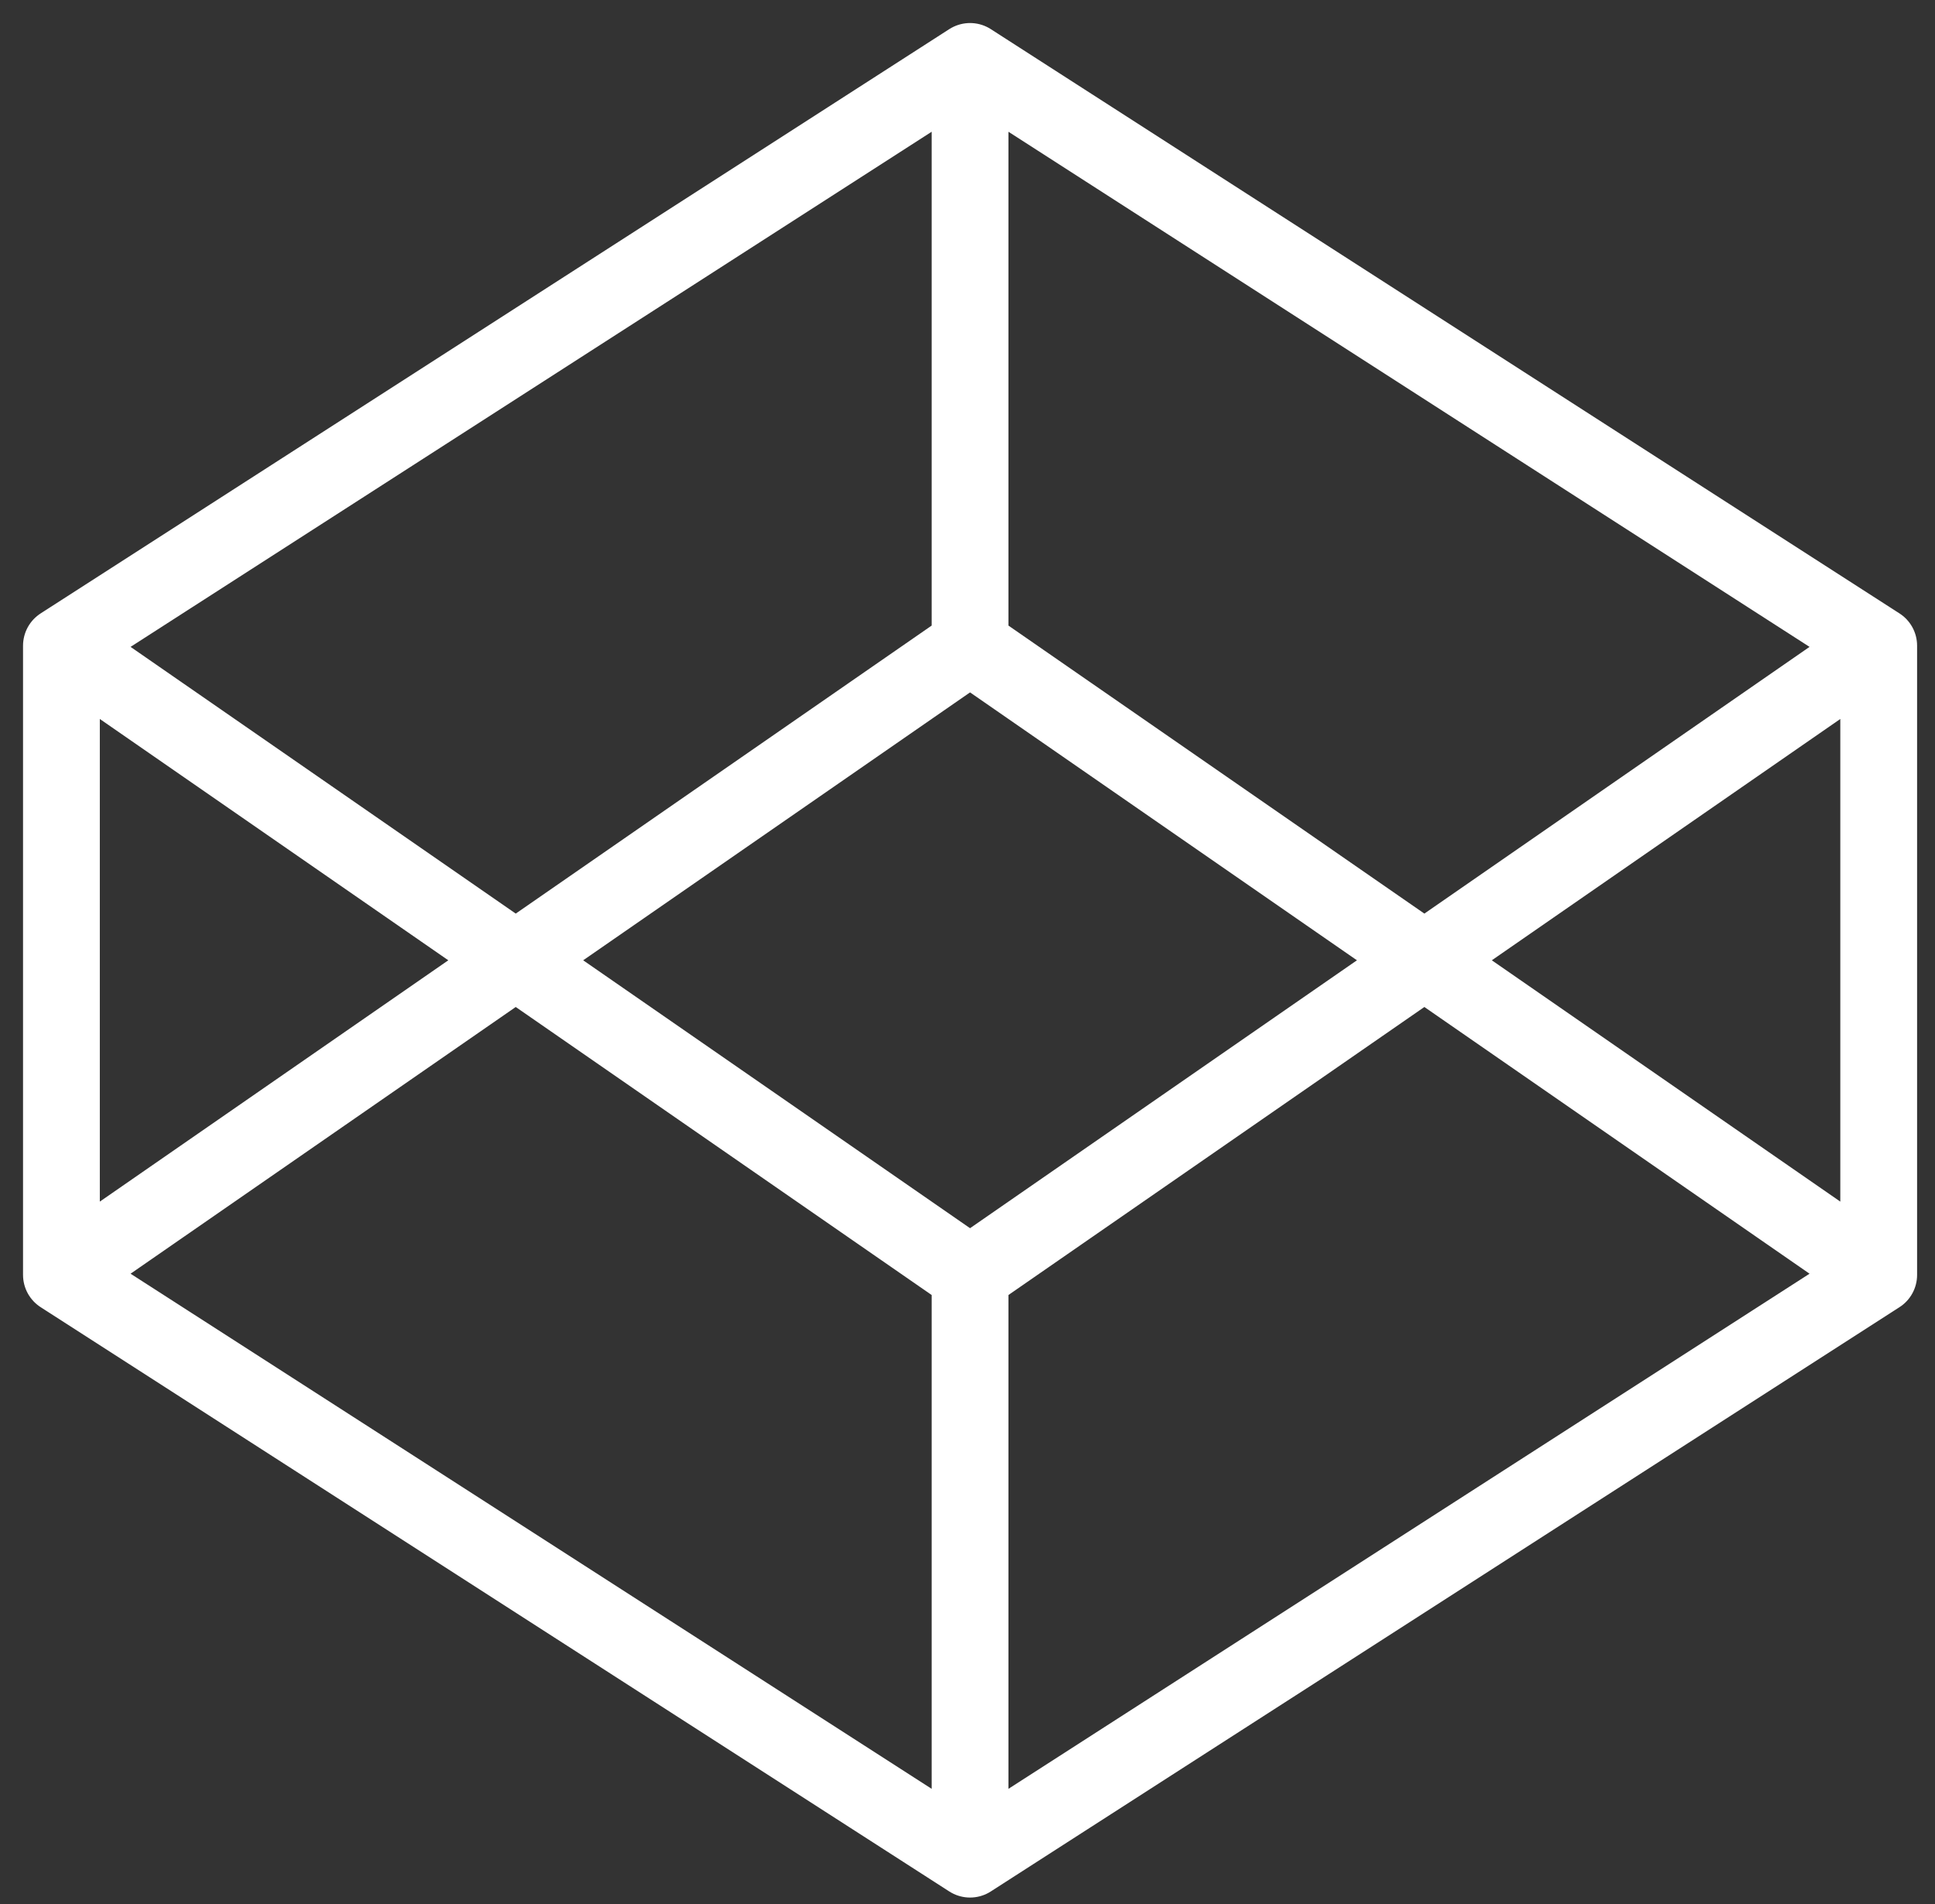 <svg width="63" height="62" viewBox="0 0 63 62" fill="none" xmlns="http://www.w3.org/2000/svg">
<rect x="0" y="0" width="63" height="62" fill="#333333" stroke="none"/>
<path d="M31.583 2L61.167 21.023M31.583 2L2 21.023M31.583 2V21.023M61.167 21.023V41.509M61.167 21.023L31.583 41.509M61.167 41.509L31.583 60.532M61.167 41.509L31.583 21.023M31.583 60.532L2 41.509M31.583 60.532L31.583 41.509M2 41.509V21.023M2 41.509L31.583 21.023M2 21.023L31.583 41.509" stroke="white" stroke-width="2.5" stroke-linecap="round" stroke-linejoin="round"/>
</svg>
